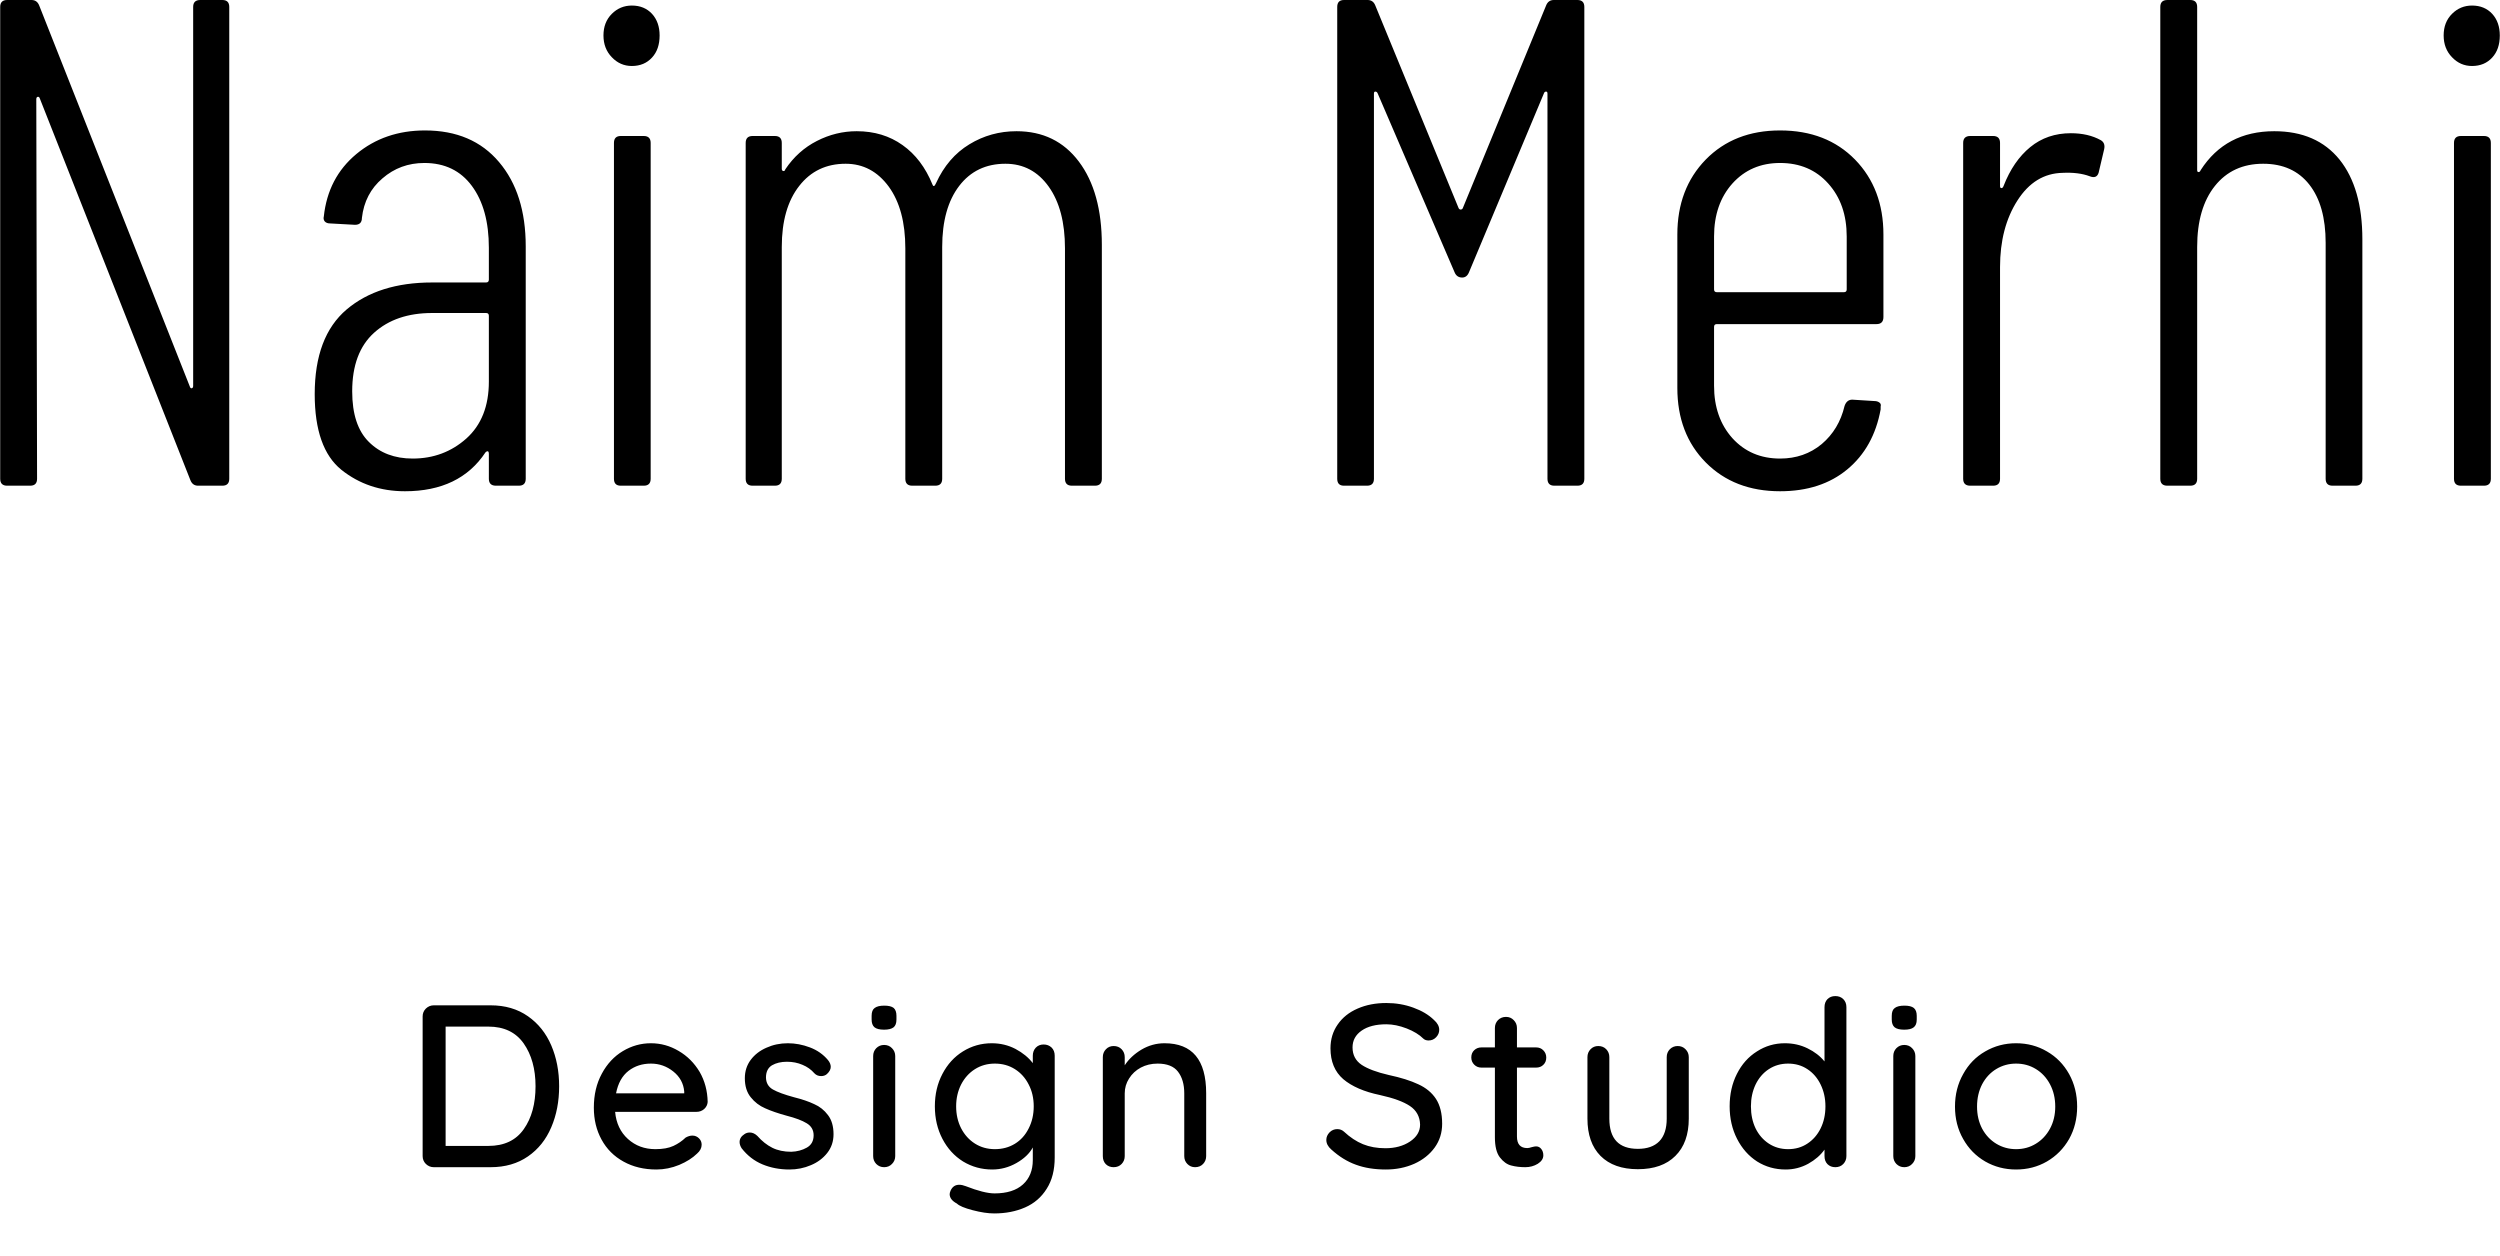 <svg id="SvgjsSvg1716" width="5000" height="2511" xmlns="http://www.w3.org/2000/svg" version="1.1" xmlns:xlink="http://www.w3.org/1999/xlink" xmlns:svgjs="http://svgjs.com/svgjs" viewBox="0 0 162.045 81.392"><defs id="SvgjsDefs1717"></defs><g id="SvgjsG1719" transform="rotate(0 81.023 15.923)"><svg xmlns="http://www.w3.org/2000/svg" xmlns:xlink="http://www.w3.org/1999/xlink" width="162.045" viewBox="3.55 13.5 162.05 31.86" overflow="visible" style="overflow: visible;" transform="" version="1.1" xmlns:svgjs="http://svgjs.com/svgjs" preserveAspectRatio="none" height="31.847" x="0" y="0" fill="#000000" stroke="none"><path stroke="none" fill="#000000" d="M4.00 45L4.00 45Q3.55 45 3.55 44.55L3.55 44.55L3.55 13.95L3.55 13.95Q3.55 13.50 4.00 13.50L4.00 13.50L5.58 13.50L5.58 13.50Q5.94 13.50 6.08 13.86L6.08 13.86L15.84 38.56L15.84 38.56Q15.88 38.70 15.97 38.68L15.97 38.68L15.97 38.68Q16.06 38.66 16.06 38.52L16.06 38.52L16.06 13.95L16.06 13.95Q16.06 13.50 16.52 13.50L16.52 13.50L17.95 13.50L17.95 13.50Q18.40 13.50 18.40 13.95L18.40 13.95L18.40 44.55L18.40 44.55Q18.40 45 17.95 45L17.95 45L16.38 45L16.38 45Q16.02 45 15.88 44.64L15.88 44.64L6.12 19.89L6.12 19.89Q6.08 19.76 5.98 19.78L5.98 19.78L5.98 19.78Q5.89 19.80 5.89 19.94L5.89 19.94L5.94 44.55L5.94 44.55Q5.94 45 5.49 45L5.49 45L4.00 45ZM31.09 21.96L31.09 21.96Q34.16 21.96 35.89 24.01L35.89 24.01L35.89 24.01Q37.62 26.05 37.62 29.48L37.62 29.48L37.62 44.55L37.62 44.55Q37.62 45 37.17 45L37.17 45L35.69 45L35.69 45Q35.23 45 35.23 44.55L35.23 44.55L35.23 42.93L35.23 42.93Q35.23 42.80 35.17 42.77L35.17 42.77L35.17 42.77Q35.10 42.75 35.01 42.84L35.01 42.84L35.01 42.84Q33.34 45.36 29.79 45.36L29.79 45.36L29.79 45.36Q27.41 45.36 25.67 43.97L25.67 43.97L25.67 43.97Q23.94 42.57 23.94 39.06L23.94 39.06L23.94 39.06Q23.94 35.33 26.01 33.57L26.01 33.57L26.01 33.57Q28.08 31.82 31.55 31.82L31.55 31.82L35.05 31.82L35.05 31.82Q35.23 31.82 35.23 31.63L35.23 31.63L35.23 29.57L35.23 29.57Q35.23 27.05 34.13 25.56L34.13 25.56L34.13 25.56Q33.03 24.07 31.05 24.07L31.05 24.07L31.05 24.07Q29.48 24.07 28.33 25.07L28.33 25.07L28.33 25.07Q27.18 26.05 27 27.63L27 27.63L27 27.63Q27 28.08 26.55 28.08L26.55 28.08L24.93 27.99L24.93 27.99Q24.71 27.99 24.59 27.86L24.59 27.86L24.59 27.86Q24.48 27.72 24.53 27.54L24.53 27.54L24.53 27.54Q24.80 25.02 26.64 23.49L26.64 23.49L26.64 23.49Q28.48 21.96 31.09 21.96L31.09 21.96ZM30.29 43.24L30.29 43.24Q32.31 43.24 33.77 41.94L33.77 41.94L33.77 41.94Q35.23 40.63 35.23 38.25L35.23 38.25L35.23 33.98L35.23 33.98Q35.23 33.80 35.05 33.80L35.05 33.80L31.55 33.80L31.55 33.80Q29.21 33.80 27.79 35.08L27.79 35.08L27.79 35.08Q26.37 36.36 26.37 38.88L26.37 38.88L26.37 38.88Q26.37 41.09 27.45 42.16L27.45 42.16L27.45 42.16Q28.53 43.24 30.29 43.24L30.29 43.24ZM44.50 17.78L44.50 17.78Q43.74 17.78 43.20 17.21L43.20 17.21L43.20 17.21Q42.66 16.65 42.66 15.80L42.66 15.80L42.66 15.80Q42.66 14.94 43.20 14.40L43.20 14.40L43.20 14.40Q43.74 13.86 44.50 13.86L44.50 13.86L44.50 13.86Q45.31 13.86 45.81 14.40L45.81 14.40L45.81 14.40Q46.30 14.94 46.30 15.80L46.30 15.80L46.30 15.80Q46.30 16.70 45.81 17.23L45.81 17.23L45.81 17.23Q45.31 17.78 44.50 17.78L44.50 17.78ZM43.78 45L43.78 45Q43.34 45 43.34 44.55L43.34 44.55L43.34 22.77L43.34 22.77Q43.34 22.32 43.78 22.32L43.78 22.32L45.27 22.32L45.27 22.32Q45.72 22.32 45.72 22.77L45.72 22.77L45.72 44.55L45.72 44.55Q45.72 45 45.27 45L45.27 45L43.78 45ZM69.44 22.01L69.44 22.01Q72 22.01 73.48 23.98L73.48 23.98L73.48 23.98Q74.97 25.96 74.97 29.38L74.97 29.38L74.97 44.55L74.97 44.55Q74.97 45 74.52 45L74.52 45L73.03 45L73.03 45Q72.58 45 72.58 44.55L72.58 44.55L72.58 29.61L72.58 29.61Q72.58 27.09 71.53 25.61L71.53 25.61L71.53 25.61Q70.47 24.12 68.72 24.12L68.72 24.12L68.72 24.12Q66.82 24.12 65.72 25.56L65.72 25.56L65.72 25.56Q64.62 27 64.62 29.52L64.62 29.52L64.62 44.55L64.62 44.55Q64.62 45 64.17 45L64.17 45L62.68 45L62.68 45Q62.23 45 62.23 44.55L62.23 44.55L62.23 29.61L62.23 29.61Q62.23 27.09 61.16 25.61L61.16 25.61L61.16 25.61Q60.07 24.12 58.36 24.12L58.36 24.12L58.36 24.12Q56.47 24.12 55.35 25.56L55.35 25.56L55.35 25.56Q54.22 27 54.22 29.52L54.22 29.52L54.22 44.55L54.22 44.55Q54.22 45 53.77 45L53.77 45L52.33 45L52.33 45Q51.88 45 51.88 44.55L51.88 44.55L51.88 22.77L51.88 22.77Q51.88 22.32 52.33 22.32L52.33 22.32L53.77 22.32L53.77 22.32Q54.22 22.32 54.22 22.77L54.22 22.77L54.22 24.44L54.22 24.44Q54.22 24.57 54.31 24.59L54.31 24.59L54.31 24.59Q54.41 24.62 54.45 24.48L54.45 24.48L54.45 24.48Q55.26 23.27 56.50 22.64L56.50 22.64L56.50 22.64Q57.73 22.01 59.08 22.01L59.08 22.01L59.08 22.01Q60.79 22.01 62.05 22.91L62.05 22.91L62.05 22.91Q63.31 23.80 63.99 25.47L63.99 25.47L63.99 25.47Q64.08 25.70 64.22 25.38L64.22 25.38L64.22 25.38Q64.98 23.71 66.38 22.86L66.38 22.86L66.38 22.86Q67.77 22.01 69.44 22.01L69.44 22.01ZM90.67 45L90.67 45Q90.23 45 90.23 44.55L90.23 44.55L90.23 13.95L90.23 13.95Q90.23 13.50 90.67 13.50L90.67 13.50L92.20 13.50L92.20 13.50Q92.56 13.50 92.70 13.86L92.70 13.86L98.10 27L98.10 27Q98.15 27.09 98.23 27.09L98.23 27.09L98.23 27.09Q98.33 27.09 98.37 27L98.37 27L103.77 13.86L103.77 13.86Q103.91 13.50 104.27 13.50L104.27 13.50L105.80 13.50L105.80 13.50Q106.25 13.50 106.25 13.95L106.25 13.95L106.25 44.55L106.25 44.55Q106.25 45 105.80 45L105.80 45L104.31 45L104.31 45Q103.86 45 103.86 44.55L103.86 44.55L103.86 19.57L103.86 19.57Q103.86 19.44 103.77 19.44L103.77 19.44L103.77 19.44Q103.68 19.44 103.64 19.53L103.64 19.53L98.78 31.14L98.78 31.14Q98.64 31.50 98.33 31.50L98.33 31.50L98.33 31.50Q97.97 31.50 97.83 31.14L97.83 31.14L92.84 19.53L92.84 19.53Q92.79 19.44 92.70 19.44L92.70 19.44L92.70 19.44Q92.61 19.44 92.61 19.57L92.61 19.57L92.61 44.55L92.61 44.55Q92.61 45 92.16 45L92.16 45L90.67 45ZM125.64 34.06L125.64 34.06Q125.64 34.52 125.19 34.52L125.19 34.52L114.84 34.52L114.84 34.52Q114.66 34.52 114.66 34.70L114.66 34.70L114.66 38.52L114.66 38.52Q114.66 40.59 115.85 41.92L115.85 41.92L115.85 41.92Q117.05 43.24 118.94 43.24L118.94 43.24L118.94 43.24Q120.51 43.24 121.64 42.30L121.64 42.30L121.64 42.30Q122.76 41.35 123.12 39.83L123.12 39.83L123.12 39.83Q123.26 39.42 123.62 39.42L123.62 39.42L125.06 39.51L125.06 39.51Q125.24 39.51 125.37 39.60L125.37 39.60L125.37 39.60Q125.51 39.69 125.46 39.87L125.46 39.87L125.46 40.05L125.46 40.05Q125.01 42.52 123.30 43.94L123.30 43.94L123.30 43.94Q121.59 45.36 118.94 45.36L118.94 45.36L118.94 45.36Q115.97 45.36 114.12 43.49L114.12 43.49L114.12 43.49Q112.28 41.63 112.28 38.66L112.28 38.66L112.28 28.71L112.28 28.71Q112.28 25.74 114.12 23.85L114.12 23.85L114.12 23.85Q115.97 21.96 118.94 21.96L118.94 21.96L118.94 21.96Q121.95 21.96 123.80 23.85L123.80 23.85L123.80 23.85Q125.64 25.74 125.64 28.71L125.64 28.71L125.64 34.06ZM118.94 24.07L118.94 24.07Q117.05 24.07 115.85 25.40L115.85 25.40L115.85 25.40Q114.66 26.73 114.66 28.84L114.66 28.84L114.66 32.27L114.66 32.27Q114.66 32.45 114.84 32.45L114.84 32.45L123.08 32.45L123.08 32.45Q123.26 32.45 123.26 32.27L123.26 32.27L123.26 28.84L123.26 28.84Q123.26 26.73 122.06 25.40L122.06 25.40L122.06 25.40Q120.87 24.07 118.94 24.07L118.94 24.07ZM137.79 22.14L137.79 22.14Q138.92 22.14 139.73 22.59L139.73 22.59L139.73 22.59Q140.04 22.77 139.95 23.18L139.95 23.18L139.59 24.71L139.59 24.71Q139.46 25.11 139.01 24.93L139.01 24.93L139.01 24.93Q138.29 24.66 137.25 24.71L137.25 24.71L137.25 24.71Q135.45 24.75 134.33 26.50L134.33 26.50L134.33 26.50Q133.20 28.26 133.20 30.83L133.20 30.83L133.20 44.55L133.20 44.55Q133.20 45 132.75 45L132.75 45L131.27 45L131.27 45Q130.81 45 130.81 44.55L130.81 44.55L130.81 22.77L130.81 22.77Q130.81 22.32 131.27 22.32L131.27 22.32L132.75 22.32L132.75 22.32Q133.20 22.32 133.20 22.77L133.20 22.77L133.20 25.56L133.20 25.56Q133.20 25.70 133.29 25.70L133.29 25.70L133.29 25.70Q133.38 25.70 133.43 25.56L133.43 25.56L133.43 25.56Q134.06 23.94 135.16 23.04L135.16 23.04L135.16 23.04Q136.26 22.14 137.79 22.14L137.79 22.14ZM150.98 22.01L150.98 22.01Q153.72 22.01 155.21 23.85L155.21 23.85L155.21 23.85Q156.69 25.70 156.69 29.02L156.69 29.02L156.69 44.55L156.69 44.55Q156.69 45 156.24 45L156.24 45L154.76 45L154.76 45Q154.31 45 154.31 44.55L154.31 44.55L154.31 29.25L154.31 29.25Q154.31 26.82 153.25 25.47L153.25 25.47L153.25 25.47Q152.19 24.12 150.26 24.12L150.26 24.12L150.26 24.12Q148.28 24.12 147.13 25.56L147.13 25.56L147.13 25.56Q145.98 27 145.98 29.52L145.98 29.52L145.98 44.55L145.98 44.55Q145.98 45 145.53 45L145.53 45L144.05 45L144.05 45Q143.59 45 143.59 44.55L143.59 44.55L143.59 13.95L143.59 13.95Q143.59 13.50 144.05 13.50L144.05 13.50L145.53 13.50L145.53 13.50Q145.98 13.50 145.98 13.95L145.98 13.95L145.98 24.53L145.98 24.53Q145.98 24.66 146.07 24.66L146.07 24.66L146.07 24.66Q146.16 24.66 146.21 24.53L146.21 24.53L146.21 24.53Q147.83 22.01 150.98 22.01L150.98 22.01ZM163.80 17.78L163.80 17.78Q163.04 17.78 162.50 17.21L162.50 17.21L162.50 17.21Q161.96 16.65 161.96 15.80L161.96 15.80L161.96 15.80Q161.96 14.94 162.50 14.40L162.50 14.40L162.50 14.40Q163.04 13.86 163.80 13.86L163.80 13.86L163.80 13.86Q164.61 13.86 165.11 14.40L165.11 14.40L165.11 14.40Q165.60 14.94 165.60 15.80L165.60 15.80L165.60 15.80Q165.60 16.70 165.11 17.23L165.11 17.23L165.11 17.23Q164.61 17.78 163.80 17.78L163.80 17.78ZM163.08 45L163.08 45Q162.63 45 162.63 44.55L162.63 44.55L162.63 22.77L162.63 22.77Q162.63 22.32 163.08 22.32L163.08 22.32L164.57 22.32L164.57 22.32Q165.02 22.32 165.02 22.77L165.02 22.77L165.02 44.55L165.02 44.55Q165.02 45 164.57 45L164.57 45L163.08 45Z" transform="rotate(0 84.575 29.43)"></path><defs id="SvgjsDefs1718"></defs></svg></g><g id="SvgjsG1721" transform="rotate(0 81.016 71.619)"><svg xmlns="http://www.w3.org/2000/svg" xmlns:xlink="http://www.w3.org/1999/xlink" width="107.259" viewBox="1.24 3.9 107.27 14.1" overflow="visible" style="overflow: visible;" transform="" version="1.1" xmlns:svgjs="http://svgjs.com/svgjs" preserveAspectRatio="none" height="14.091" x="27.386" y="64.574" fill="#000000" stroke="none"><path stroke="none" fill="#000000" d="M5.65 4.50L5.65 4.50Q7.06 4.50 8.07 5.21L8.07 5.21L8.07 5.21Q9.07 5.91 9.58 7.10L9.58 7.10L9.58 7.10Q10.09 8.29 10.09 9.75L10.09 9.75L10.09 9.75Q10.09 11.22 9.58 12.41L9.58 12.41L9.58 12.41Q9.07 13.61 8.07 14.30L8.07 14.30L8.07 14.30Q7.06 15 5.65 15L5.65 15L1.96 15L1.96 15Q1.67 15 1.45 14.79L1.45 14.79L1.45 14.79Q1.24 14.58 1.24 14.28L1.24 14.28L1.24 5.22L1.24 5.22Q1.24 4.92 1.45 4.71L1.45 4.71L1.45 4.71Q1.67 4.50 1.96 4.50L1.96 4.50L5.65 4.50ZM5.50 13.62L5.50 13.62Q7.04 13.62 7.80 12.53L7.80 12.53L7.80 12.53Q8.56 11.45 8.56 9.75L8.56 9.75L8.56 9.75Q8.56 8.07 7.79 6.97L7.79 6.97L7.79 6.97Q7.02 5.88 5.50 5.88L5.50 5.88L2.73 5.88L2.73 13.62L5.50 13.62ZM19.72 10.77L19.72 10.77Q19.70 11.04 19.49 11.23L19.49 11.23L19.49 11.23Q19.28 11.41 19 11.41L19 11.41L13.72 11.41L13.72 11.41Q13.82 12.51 14.55 13.17L14.55 13.17L14.55 13.17Q15.28 13.83 16.33 13.83L16.33 13.83L16.33 13.83Q17.05 13.83 17.50 13.62L17.50 13.62L17.50 13.62Q17.95 13.41 18.29 13.08L18.29 13.08L18.29 13.08Q18.52 12.95 18.73 12.95L18.73 12.95L18.73 12.95Q18.98 12.95 19.16 13.13L19.16 13.13L19.16 13.13Q19.33 13.30 19.33 13.54L19.33 13.54L19.33 13.54Q19.33 13.86 19.03 14.12L19.03 14.12L19.03 14.12Q18.59 14.55 17.88 14.85L17.88 14.85L17.88 14.85Q17.15 15.15 16.40 15.15L16.40 15.15L16.40 15.15Q15.19 15.15 14.27 14.64L14.27 14.64L14.27 14.64Q13.34 14.13 12.84 13.21L12.84 13.21L12.84 13.21Q12.34 12.30 12.34 11.14L12.34 11.14L12.34 11.14Q12.34 9.88 12.86 8.93L12.86 8.93L12.86 8.93Q13.37 7.98 14.22 7.47L14.22 7.47L14.22 7.47Q15.07 6.96 16.04 6.96L16.04 6.96L16.04 6.96Q17.00 6.96 17.84 7.46L17.84 7.46L17.84 7.46Q18.68 7.95 19.20 8.82L19.20 8.82L19.20 8.82Q19.70 9.69 19.72 10.77L19.72 10.77ZM16.04 8.28L16.04 8.28Q15.20 8.28 14.59 8.75L14.59 8.75L14.59 8.75Q13.97 9.23 13.78 10.21L13.78 10.21L18.20 10.21L18.20 10.09L18.20 10.09Q18.13 9.30 17.49 8.79L17.49 8.79L17.49 8.79Q16.85 8.28 16.04 8.28L16.04 8.28ZM21.92 13.77L21.92 13.77Q21.79 13.56 21.79 13.37L21.79 13.37L21.79 13.37Q21.79 13.06 22.10 12.86L22.10 12.86L22.10 12.86Q22.25 12.75 22.45 12.75L22.45 12.75L22.45 12.75Q22.71 12.75 22.94 12.97L22.94 12.97L22.94 12.97Q23.39 13.48 23.91 13.74L23.91 13.74L23.91 13.74Q24.43 14.00 25.14 14.00L25.14 14.00L25.14 14.00Q25.71 13.98 26.15 13.73L26.15 13.73L26.15 13.73Q26.59 13.48 26.59 12.93L26.59 12.93L26.59 12.93Q26.59 12.42 26.14 12.15L26.14 12.15L26.14 12.15Q25.70 11.88 24.84 11.66L24.84 11.66L24.84 11.66Q24.00 11.43 23.45 11.18L23.45 11.18L23.45 11.18Q22.89 10.94 22.51 10.46L22.51 10.46L22.51 10.46Q22.13 9.99 22.13 9.23L22.13 9.23L22.13 9.23Q22.13 8.55 22.51 8.04L22.51 8.04L22.51 8.04Q22.89 7.53 23.53 7.25L23.53 7.25L23.53 7.25Q24.17 6.96 24.92 6.96L24.92 6.96L24.92 6.96Q25.64 6.96 26.35 7.23L26.35 7.23L26.35 7.23Q27.06 7.50 27.52 8.05L27.52 8.05L27.52 8.05Q27.70 8.27 27.70 8.49L27.70 8.49L27.70 8.49Q27.70 8.73 27.45 8.96L27.45 8.96L27.45 8.96Q27.30 9.09 27.08 9.09L27.08 9.09L27.08 9.09Q26.81 9.09 26.64 8.91L26.64 8.91L26.64 8.91Q26.33 8.55 25.87 8.36L25.87 8.36L25.87 8.36Q25.41 8.16 24.86 8.16L24.86 8.16L24.86 8.16Q24.29 8.16 23.89 8.39L23.89 8.39L23.89 8.39Q23.50 8.63 23.50 9.18L23.50 9.18L23.50 9.18Q23.51 9.71 23.95 9.96L23.95 9.96L23.95 9.96Q24.39 10.21 25.31 10.46L25.31 10.46L25.31 10.46Q26.11 10.66 26.63 10.91L26.63 10.91L26.63 10.91Q27.16 11.14 27.52 11.62L27.52 11.62L27.52 11.62Q27.88 12.09 27.88 12.86L27.88 12.86L27.88 12.86Q27.88 13.56 27.47 14.08L27.47 14.08L27.47 14.08Q27.06 14.60 26.41 14.87L26.41 14.87L26.41 14.87Q25.76 15.15 25.02 15.15L25.02 15.15L25.02 15.15Q24.08 15.15 23.28 14.82L23.28 14.82L23.28 14.82Q22.48 14.49 21.92 13.77L21.92 13.77ZM31.88 14.28L31.88 14.28Q31.88 14.58 31.67 14.79L31.67 14.79L31.67 14.79Q31.47 15 31.16 15L31.16 15L31.16 15Q30.86 15 30.65 14.79L30.65 14.79L30.65 14.79Q30.45 14.58 30.45 14.28L30.45 14.28L30.45 7.79L30.45 7.79Q30.45 7.49 30.65 7.28L30.65 7.28L30.65 7.28Q30.86 7.07 31.16 7.07L31.16 7.07L31.16 7.07Q31.47 7.07 31.67 7.28L31.67 7.28L31.67 7.28Q31.88 7.49 31.88 7.79L31.88 7.79L31.88 14.28ZM31.16 6.08L31.16 6.08Q30.72 6.08 30.53 5.92L30.53 5.92L30.53 5.92Q30.35 5.76 30.35 5.42L30.35 5.42L30.35 5.18L30.35 5.18Q30.35 4.81 30.55 4.67L30.55 4.67L30.55 4.67Q30.75 4.52 31.17 4.52L31.17 4.52L31.17 4.52Q31.59 4.52 31.78 4.67L31.78 4.67L31.78 4.67Q31.96 4.83 31.96 5.18L31.96 5.18L31.96 5.42L31.96 5.42Q31.96 5.78 31.77 5.93L31.77 5.93L31.77 5.93Q31.57 6.08 31.16 6.08L31.16 6.08ZM41.50 7.04L41.50 7.04Q41.81 7.04 42.02 7.24L42.02 7.24L42.02 7.24Q42.22 7.44 42.22 7.77L42.22 7.77L42.22 14.37L42.22 14.37Q42.22 15.59 41.70 16.40L41.70 16.40L41.70 16.40Q41.19 17.22 40.30 17.61L40.30 17.61L40.30 17.61Q39.41 18 38.30 18L38.30 18L38.30 18Q37.70 18 36.90 17.79L36.90 17.79L36.90 17.79Q36.10 17.58 35.88 17.36L35.88 17.36L35.88 17.36Q35.41 17.11 35.41 16.75L35.41 16.75L35.41 16.75Q35.41 16.66 35.47 16.52L35.47 16.52L35.47 16.52Q35.64 16.14 36.03 16.14L36.03 16.14L36.03 16.14Q36.22 16.14 36.45 16.23L36.45 16.23L36.45 16.23Q37.65 16.70 38.32 16.70L38.32 16.70L38.32 16.70Q39.52 16.70 40.16 16.12L40.16 16.12L40.16 16.12Q40.80 15.54 40.80 14.54L40.80 14.54L40.80 13.72L40.80 13.72Q40.48 14.31 39.74 14.73L39.74 14.73L39.74 14.73Q39.00 15.15 38.17 15.15L38.17 15.15L38.17 15.15Q37.14 15.15 36.28 14.63L36.28 14.63L36.28 14.63Q35.43 14.10 34.94 13.16L34.94 13.16L34.94 13.16Q34.45 12.22 34.45 11.05L34.45 11.05L34.45 11.05Q34.45 9.88 34.94 8.95L34.94 8.95L34.94 8.95Q35.43 8.01 36.27 7.49L36.27 7.49L36.27 7.49Q37.12 6.96 38.14 6.96L38.14 6.96L38.14 6.96Q38.97 6.96 39.68 7.33L39.68 7.33L39.68 7.33Q40.39 7.71 40.80 8.25L40.80 8.25L40.80 7.77L40.80 7.77Q40.80 7.46 40.99 7.25L40.99 7.25L40.99 7.25Q41.19 7.04 41.50 7.04L41.50 7.04ZM38.34 13.83L38.34 13.83Q39.07 13.83 39.64 13.48L39.64 13.48L39.64 13.48Q40.21 13.13 40.53 12.49L40.53 12.49L40.53 12.49Q40.86 11.85 40.86 11.05L40.86 11.05L40.86 11.05Q40.86 10.26 40.53 9.63L40.53 9.63L40.53 9.63Q40.21 9 39.64 8.64L39.64 8.64L39.64 8.64Q39.07 8.28 38.34 8.28L38.34 8.28L38.34 8.28Q37.62 8.28 37.05 8.64L37.05 8.64L37.05 8.64Q36.48 9 36.15 9.64L36.15 9.64L36.15 9.64Q35.83 10.28 35.83 11.05L35.83 11.05L35.83 11.05Q35.83 11.84 36.15 12.47L36.15 12.47L36.15 12.47Q36.48 13.11 37.05 13.47L37.05 13.47L37.05 13.47Q37.62 13.83 38.34 13.83L38.34 13.83ZM49.34 6.96L49.34 6.96Q52.04 6.96 52.04 10.20L52.04 10.20L52.04 14.28L52.04 14.28Q52.04 14.58 51.84 14.79L51.84 14.79L51.84 14.79Q51.64 15 51.32 15L51.32 15L51.32 15Q51.02 15 50.82 14.79L50.82 14.79L50.82 14.79Q50.62 14.58 50.62 14.28L50.62 14.28L50.62 10.21L50.62 10.21Q50.62 9.33 50.21 8.80L50.21 8.80L50.21 8.80Q49.81 8.28 48.89 8.28L48.89 8.28L48.89 8.28Q48.29 8.28 47.80 8.54L47.80 8.54L47.80 8.54Q47.32 8.80 47.04 9.25L47.04 9.25L47.04 9.25Q46.76 9.69 46.76 10.21L46.76 10.21L46.76 14.28L46.76 14.28Q46.76 14.58 46.56 14.79L46.56 14.79L46.56 14.79Q46.36 15 46.04 15L46.04 15L46.04 15Q45.73 15 45.53 14.80L45.53 14.80L45.53 14.80Q45.34 14.60 45.34 14.28L45.34 14.28L45.34 7.86L45.34 7.86Q45.34 7.56 45.54 7.35L45.54 7.35L45.54 7.35Q45.74 7.14 46.04 7.14L46.04 7.14L46.04 7.14Q46.36 7.14 46.56 7.35L46.56 7.35L46.56 7.35Q46.76 7.56 46.76 7.86L46.76 7.86L46.76 8.39L46.76 8.39Q47.15 7.79 47.85 7.37L47.85 7.37L47.85 7.37Q48.55 6.96 49.34 6.96L49.34 6.96ZM63.69 15.15L63.69 15.15Q62.59 15.15 61.75 14.84L61.75 14.84L61.75 14.84Q60.91 14.54 60.15 13.85L60.15 13.85L60.15 13.85Q59.83 13.57 59.83 13.23L59.83 13.23L59.83 13.23Q59.83 12.96 60.04 12.74L60.04 12.74L60.04 12.74Q60.25 12.53 60.54 12.53L60.54 12.53L60.54 12.53Q60.79 12.53 60.97 12.69L60.97 12.69L60.97 12.69Q61.57 13.25 62.21 13.51L62.21 13.51L62.21 13.51Q62.85 13.77 63.66 13.77L63.66 13.77L63.66 13.77Q64.60 13.77 65.25 13.34L65.25 13.34L65.25 13.34Q65.91 12.90 65.91 12.24L65.91 12.24L65.91 12.24Q65.89 11.46 65.25 11.03L65.25 11.03L65.25 11.03Q64.62 10.61 63.31 10.32L63.31 10.32L63.31 10.32Q61.77 10.00 60.93 9.29L60.93 9.29L60.93 9.29Q60.10 8.57 60.10 7.29L60.10 7.29L60.10 7.29Q60.10 6.41 60.57 5.74L60.57 5.74L60.57 5.74Q61.03 5.07 61.86 4.71L61.86 4.71L61.86 4.71Q62.68 4.35 63.72 4.35L63.72 4.35L63.72 4.35Q64.65 4.35 65.47 4.65L65.47 4.65L65.47 4.65Q66.30 4.95 66.81 5.45L66.81 5.45L66.81 5.45Q67.15 5.75 67.15 6.09L67.15 6.09L67.15 6.09Q67.15 6.36 66.95 6.57L66.95 6.57L66.95 6.57Q66.75 6.78 66.46 6.78L66.46 6.78L66.46 6.78Q66.25 6.78 66.12 6.66L66.12 6.66L66.12 6.66Q65.73 6.27 65.04 6L65.04 6L65.04 6Q64.34 5.73 63.72 5.73L63.72 5.73L63.72 5.73Q62.71 5.73 62.12 6.14L62.12 6.14L62.12 6.14Q61.53 6.55 61.53 7.23L61.53 7.23L61.53 7.23Q61.53 7.96 62.12 8.36L62.12 8.36L62.12 8.36Q62.71 8.75 63.88 9.02L63.88 9.02L63.88 9.02Q65.05 9.27 65.79 9.62L65.79 9.62L65.79 9.62Q66.54 9.96 66.94 10.57L66.94 10.57L66.94 10.57Q67.34 11.19 67.34 12.18L67.34 12.18L67.34 12.18Q67.34 13.05 66.86 13.72L66.86 13.72L66.86 13.72Q66.37 14.40 65.53 14.78L65.53 14.78L65.53 14.78Q64.69 15.15 63.69 15.15L63.69 15.15ZM73.43 8.54L72.19 8.54L72.19 13.01L72.19 13.01Q72.19 13.76 72.86 13.76L72.86 13.76L72.86 13.76Q72.97 13.76 73.15 13.70L73.15 13.70L73.15 13.70Q73.33 13.65 73.43 13.65L73.43 13.65L73.43 13.65Q73.63 13.65 73.76 13.81L73.76 13.81L73.76 13.81Q73.90 13.98 73.90 14.23L73.90 14.23L73.90 14.23Q73.90 14.55 73.54 14.78L73.54 14.78L73.54 14.78Q73.18 15 72.73 15L72.73 15L72.73 15Q72.23 15 71.82 14.89L71.82 14.89L71.82 14.89Q71.41 14.79 71.08 14.36L71.08 14.36L71.08 14.36Q70.76 13.94 70.76 13.06L70.76 13.06L70.76 8.54L69.89 8.54L69.89 8.54Q69.61 8.54 69.42 8.35L69.42 8.35L69.42 8.35Q69.23 8.16 69.23 7.88L69.23 7.88L69.23 7.88Q69.23 7.59 69.42 7.41L69.42 7.41L69.42 7.41Q69.61 7.23 69.89 7.23L69.89 7.23L70.76 7.23L70.76 5.97L70.76 5.97Q70.76 5.67 70.96 5.46L70.96 5.46L70.96 5.46Q71.17 5.25 71.48 5.25L71.48 5.25L71.48 5.25Q71.78 5.25 71.98 5.46L71.98 5.46L71.98 5.46Q72.19 5.67 72.19 5.97L72.19 5.97L72.19 7.23L73.43 7.23L73.43 7.23Q73.72 7.23 73.90 7.42L73.90 7.42L73.90 7.42Q74.09 7.61 74.09 7.89L74.09 7.89L74.09 7.89Q74.09 8.18 73.90 8.36L73.90 8.36L73.90 8.36Q73.72 8.54 73.43 8.54L73.43 8.54ZM82.61 7.14L82.61 7.14Q82.92 7.14 83.12 7.35L83.12 7.35L83.12 7.35Q83.33 7.56 83.33 7.86L83.33 7.86L83.33 11.85L83.33 11.85Q83.33 13.41 82.46 14.27L82.46 14.27L82.46 14.27Q81.60 15.13 80.03 15.13L80.03 15.13L80.03 15.13Q78.47 15.13 77.61 14.27L77.61 14.27L77.61 14.27Q76.76 13.41 76.76 11.85L76.76 11.85L76.76 7.86L76.76 7.86Q76.76 7.56 76.96 7.35L76.96 7.35L76.96 7.35Q77.16 7.14 77.46 7.14L77.46 7.14L77.46 7.14Q77.78 7.14 77.98 7.35L77.98 7.35L77.98 7.35Q78.18 7.56 78.18 7.86L78.18 7.86L78.18 11.85L78.18 11.85Q78.18 13.81 80.03 13.81L80.03 13.81L80.03 13.81Q80.94 13.81 81.42 13.32L81.42 13.32L81.42 13.32Q81.90 12.82 81.90 11.85L81.90 11.85L81.90 7.86L81.90 7.86Q81.90 7.56 82.10 7.35L82.10 7.35L82.10 7.35Q82.31 7.14 82.61 7.14L82.61 7.14ZM92.83 3.90L92.83 3.90Q93.15 3.90 93.35 4.10L93.35 4.10L93.35 4.10Q93.55 4.30 93.55 4.62L93.55 4.62L93.55 14.28L93.55 14.28Q93.55 14.58 93.35 14.79L93.35 14.79L93.35 14.79Q93.15 15 92.83 15L92.83 15L92.83 15Q92.52 15 92.32 14.80L92.32 14.80L92.32 14.80Q92.13 14.60 92.13 14.28L92.13 14.28L92.13 13.86L92.13 13.86Q91.75 14.40 91.07 14.78L91.07 14.78L91.07 14.78Q90.39 15.15 89.61 15.15L89.61 15.15L89.61 15.15Q88.59 15.15 87.76 14.63L87.76 14.63L87.76 14.63Q86.94 14.10 86.46 13.16L86.46 13.16L86.46 13.16Q85.98 12.22 85.98 11.05L85.98 11.05L85.98 11.05Q85.98 9.88 86.45 8.95L86.45 8.95L86.45 8.95Q86.92 8.01 87.75 7.49L87.75 7.49L87.75 7.49Q88.57 6.96 89.56 6.96L89.56 6.96L89.56 6.96Q90.36 6.96 91.03 7.29L91.03 7.29L91.03 7.29Q91.71 7.62 92.13 8.14L92.13 8.14L92.13 4.62L92.13 4.62Q92.13 4.30 92.32 4.10L92.32 4.10L92.32 4.10Q92.52 3.90 92.83 3.90L92.83 3.90ZM89.77 13.83L89.77 13.83Q90.48 13.83 91.02 13.47L91.02 13.47L91.02 13.47Q91.57 13.11 91.88 12.48L91.88 12.48L91.88 12.48Q92.19 11.85 92.19 11.05L92.19 11.05L92.19 11.05Q92.19 10.28 91.88 9.64L91.88 9.64L91.88 9.64Q91.57 9 91.02 8.64L91.02 8.64L91.02 8.64Q90.48 8.28 89.77 8.28L89.77 8.28L89.77 8.28Q89.07 8.28 88.52 8.64L88.52 8.64L88.52 8.64Q87.97 9 87.66 9.64L87.66 9.64L87.66 9.64Q87.36 10.28 87.36 11.05L87.36 11.05L87.36 11.05Q87.36 11.85 87.66 12.48L87.66 12.48L87.66 12.48Q87.97 13.11 88.52 13.47L88.52 13.47L88.52 13.47Q89.07 13.83 89.77 13.83L89.77 13.83ZM98.02 14.28L98.02 14.28Q98.02 14.58 97.81 14.79L97.81 14.79L97.81 14.79Q97.61 15 97.30 15L97.30 15L97.30 15Q97.00 15 96.79 14.79L96.79 14.79L96.79 14.79Q96.59 14.58 96.59 14.28L96.59 14.28L96.59 7.79L96.59 7.79Q96.59 7.49 96.79 7.28L96.79 7.28L96.79 7.28Q97.00 7.07 97.30 7.07L97.30 7.07L97.30 7.07Q97.61 7.07 97.81 7.28L97.81 7.28L97.81 7.28Q98.02 7.49 98.02 7.79L98.02 7.79L98.02 14.28ZM97.30 6.08L97.30 6.08Q96.86 6.08 96.67 5.92L96.67 5.92L96.67 5.92Q96.49 5.76 96.49 5.42L96.49 5.42L96.49 5.18L96.49 5.18Q96.49 4.81 96.69 4.67L96.69 4.67L96.69 4.67Q96.89 4.52 97.31 4.52L97.31 4.52L97.31 4.52Q97.73 4.52 97.92 4.67L97.92 4.67L97.92 4.67Q98.11 4.83 98.11 5.18L98.11 5.18L98.11 5.42L98.11 5.42Q98.11 5.78 97.91 5.93L97.91 5.93L97.91 5.93Q97.72 6.08 97.30 6.08L97.30 6.08ZM108.51 11.07L108.51 11.07Q108.51 12.24 107.99 13.17L107.99 13.17L107.99 13.17Q107.46 14.10 106.55 14.63L106.55 14.63L106.55 14.63Q105.65 15.15 104.55 15.15L104.55 15.15L104.55 15.15Q103.46 15.15 102.55 14.63L102.55 14.63L102.55 14.63Q101.64 14.10 101.12 13.17L101.12 13.17L101.12 13.17Q100.59 12.24 100.59 11.07L100.59 11.07L100.59 11.07Q100.59 9.90 101.12 8.96L101.12 8.96L101.12 8.96Q101.64 8.01 102.55 7.49L102.55 7.49L102.55 7.49Q103.46 6.96 104.55 6.96L104.55 6.96L104.55 6.96Q105.65 6.96 106.55 7.49L106.55 7.49L106.55 7.49Q107.46 8.01 107.99 8.96L107.99 8.96L107.99 8.96Q108.51 9.90 108.51 11.07L108.51 11.07ZM107.09 11.07L107.09 11.07Q107.09 10.26 106.75 9.62L106.75 9.62L106.75 9.62Q106.41 8.98 105.83 8.63L105.83 8.63L105.83 8.63Q105.26 8.28 104.55 8.28L104.55 8.28L104.55 8.28Q103.85 8.28 103.27 8.63L103.27 8.63L103.27 8.63Q102.69 8.98 102.35 9.62L102.35 9.62L102.35 9.62Q102.02 10.26 102.02 11.07L102.02 11.07L102.02 11.07Q102.02 11.87 102.35 12.50L102.35 12.50L102.35 12.50Q102.69 13.13 103.27 13.48L103.27 13.48L103.27 13.48Q103.85 13.83 104.55 13.83L104.55 13.83L104.55 13.83Q105.26 13.83 105.83 13.48L105.83 13.48L105.83 13.48Q106.41 13.13 106.75 12.50L106.75 12.50L106.75 12.50Q107.09 11.87 107.09 11.07L107.09 11.07Z" transform="rotate(0 54.875 10.95)"></path><defs id="SvgjsDefs1720"></defs></svg></g></svg>